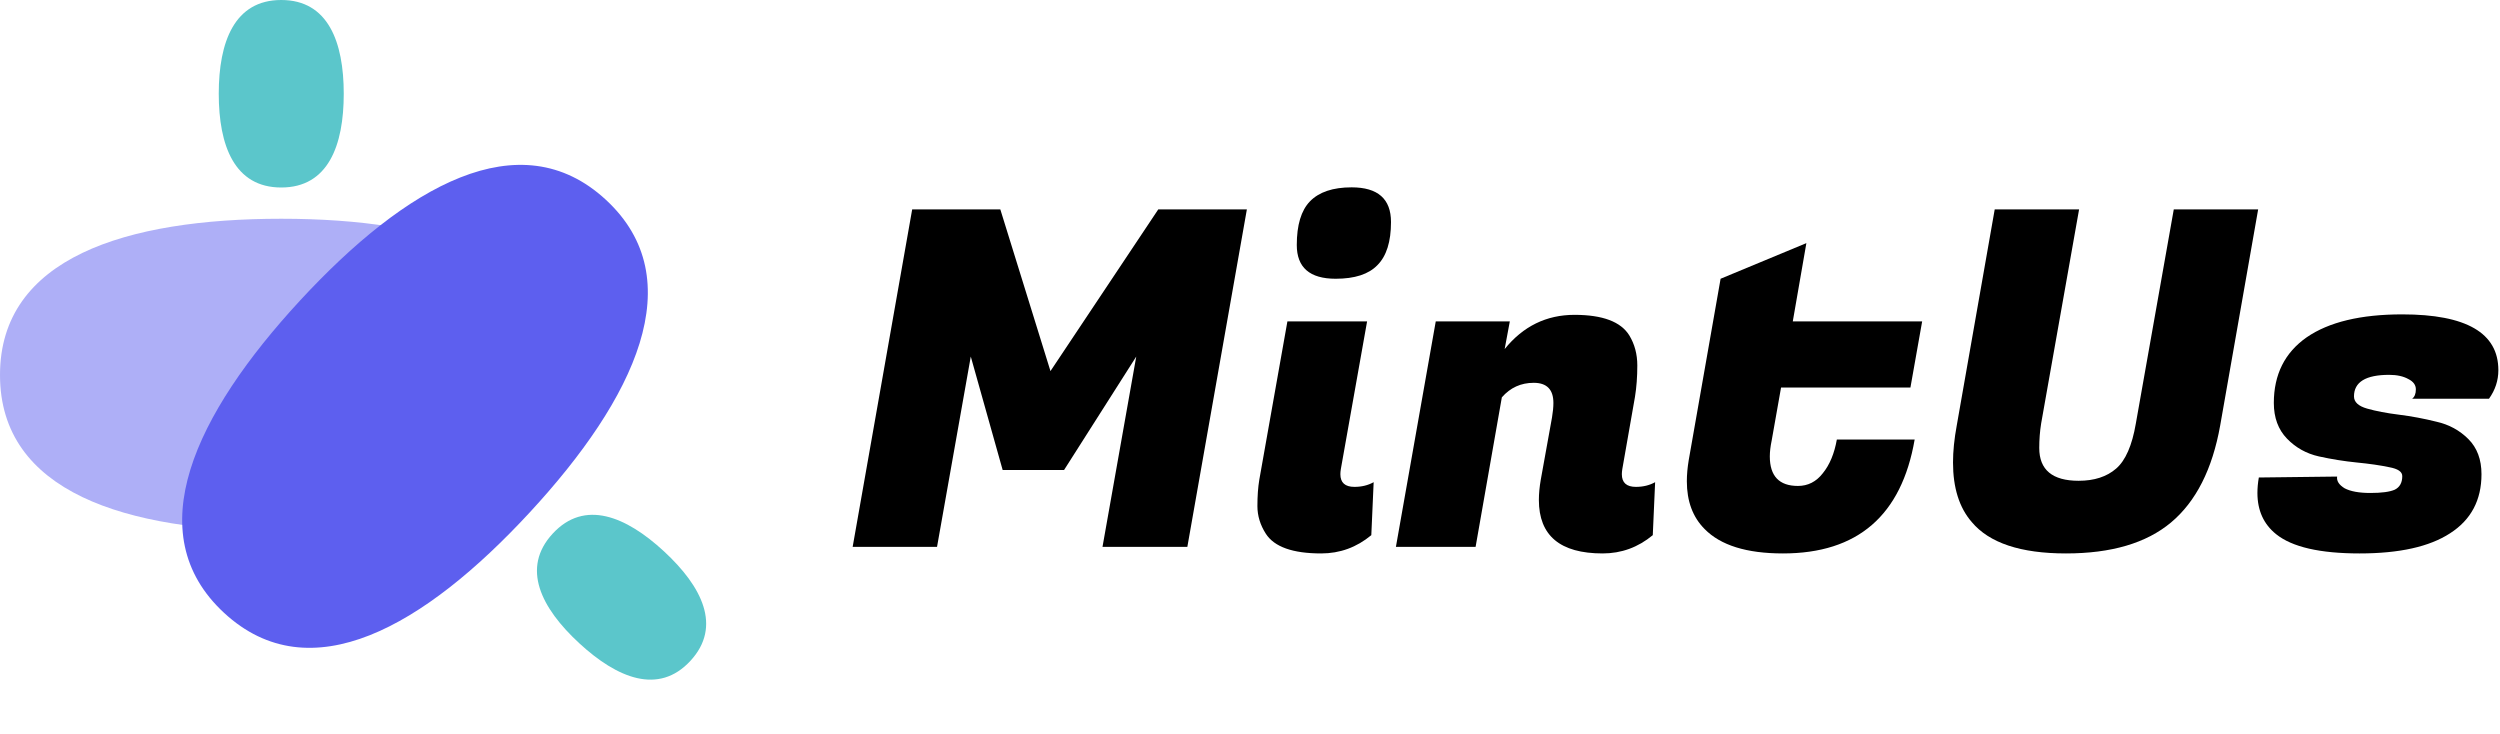 <svg width="160" height="47" viewBox="0 0 160 47" fill="none" xmlns="http://www.w3.org/2000/svg">
<path d="M64.02 13.4L67.23 23.75L74.13 13.4H79.8L75.99 35H70.56L72.72 22.82L68.1 30.08H64.17L62.13 22.82L59.97 35H54.57L58.38 13.4H64.02Z" fill="black"/>
<path d="M86.684 31.16C87.144 31.16 87.554 31.06 87.914 30.86L87.764 34.25C86.824 35.03 85.754 35.42 84.554 35.42C82.734 35.42 81.554 35 81.014 34.16C80.654 33.6 80.474 33.01 80.474 32.39C80.474 31.75 80.514 31.19 80.594 30.71L82.394 20.57H87.494L85.814 30.02C85.794 30.14 85.784 30.25 85.784 30.35C85.784 30.89 86.084 31.16 86.684 31.16ZM82.994 15.68C82.994 14.4 83.274 13.47 83.834 12.89C84.414 12.29 85.304 11.99 86.504 11.99C88.184 11.99 89.024 12.73 89.024 14.21C89.024 15.47 88.734 16.39 88.154 16.97C87.594 17.55 86.704 17.84 85.484 17.84C83.824 17.84 82.994 17.12 82.994 15.68Z" fill="black"/>
<path d="M99.418 25.79C99.418 24.93 98.998 24.5 98.158 24.5C97.338 24.5 96.658 24.81 96.118 25.43L94.438 35H89.338L91.888 20.57H96.628L96.298 22.34C97.478 20.88 98.968 20.15 100.768 20.15C102.568 20.15 103.738 20.59 104.278 21.47C104.618 22.03 104.788 22.67 104.788 23.39C104.788 24.11 104.738 24.78 104.638 25.4L103.828 30.02C103.808 30.14 103.798 30.25 103.798 30.35C103.798 30.89 104.098 31.16 104.698 31.16C105.158 31.16 105.568 31.06 105.928 30.86L105.778 34.25C104.838 35.03 103.768 35.42 102.568 35.42C99.848 35.42 98.488 34.28 98.488 32C98.488 31.6 98.528 31.17 98.608 30.71L99.328 26.72C99.388 26.36 99.418 26.05 99.418 25.79Z" fill="black"/>
<path d="M114.108 35.42C111.788 35.42 110.118 34.9 109.098 33.86C108.338 33.1 107.958 32.08 107.958 30.8C107.958 30.38 107.998 29.93 108.078 29.45L110.118 17.84L115.608 15.56L114.738 20.57H123.018L122.268 24.8H113.988L113.388 28.19C113.308 28.57 113.268 28.91 113.268 29.21C113.268 30.47 113.868 31.1 115.068 31.1C115.708 31.1 116.238 30.83 116.658 30.29C117.098 29.75 117.398 29.03 117.558 28.13H122.538C121.698 32.99 118.888 35.42 114.108 35.42Z" fill="black"/>
<path d="M138.943 33.44C137.363 34.76 135.123 35.42 132.223 35.42C129.323 35.42 127.312 34.75 126.192 33.41C125.392 32.49 124.993 31.22 124.993 29.6C124.993 28.88 125.072 28.09 125.232 27.23L127.662 13.4H133.062L130.632 27.11C130.552 27.61 130.512 28.13 130.512 28.67C130.512 30.07 131.353 30.77 133.033 30.77C134.033 30.77 134.833 30.51 135.433 29.99C136.033 29.47 136.453 28.51 136.693 27.11L139.122 13.4H144.522L142.092 27.23C141.592 30.03 140.543 32.1 138.943 33.44Z" fill="black"/>
<path d="M159.895 23.69C159.895 24.35 159.695 24.96 159.295 25.52H154.375C154.535 25.4 154.615 25.2 154.615 24.92C154.615 24.64 154.455 24.42 154.135 24.26C153.815 24.08 153.405 23.99 152.905 23.99C151.405 23.99 150.655 24.45 150.655 25.37C150.655 25.73 150.935 25.99 151.495 26.15C152.055 26.31 152.735 26.44 153.535 26.54C154.335 26.64 155.135 26.79 155.935 26.99C156.735 27.17 157.415 27.54 157.975 28.1C158.535 28.66 158.815 29.41 158.815 30.35C158.815 32.01 158.145 33.27 156.805 34.13C155.485 34.99 153.555 35.42 151.015 35.42C148.475 35.42 146.695 35.01 145.675 34.19C144.875 33.55 144.475 32.67 144.475 31.55C144.475 31.23 144.505 30.9 144.565 30.56L149.575 30.5C149.535 30.78 149.695 31.03 150.055 31.25C150.435 31.45 150.985 31.55 151.705 31.55C152.425 31.55 152.945 31.48 153.265 31.34C153.585 31.18 153.745 30.89 153.745 30.47C153.745 30.19 153.465 30 152.905 29.9C152.345 29.78 151.655 29.68 150.835 29.6C150.035 29.52 149.225 29.39 148.405 29.21C147.605 29.03 146.925 28.65 146.365 28.07C145.805 27.49 145.525 26.73 145.525 25.79C145.525 23.97 146.225 22.57 147.625 21.59C149.045 20.61 151.085 20.12 153.745 20.12C157.845 20.12 159.895 21.31 159.895 23.69Z" fill="black"/>
<path d="M36 24C36 31.5 27.941 34 18 34C8.059 34 0 31.5 0 24C0 16.5 8.059 14 18 14C27.941 14 36 16.5 36 24Z" fill="#AEAFF7"/>
<path d="M18 0C21 0 22 2.686 22 6C22 9.314 21 12 18 12C15 12 14 9.314 14 6C14 2.686 15 0 18 0Z" fill="#5BC6CB"/>
<path d="M14.344 39.226C8.836 34.136 12.469 26.521 19.216 19.22C25.963 11.919 33.269 7.697 38.777 12.787C44.285 17.878 40.651 25.493 33.904 32.794C27.157 40.095 19.852 44.316 14.344 39.226Z" fill="#5D5FEF"/>
<path d="M44.186 42.295C42.15 44.498 39.498 43.409 37.065 41.16C34.631 38.911 33.337 36.354 35.373 34.151C37.409 31.947 40.061 33.036 42.494 35.285C44.928 37.534 46.222 40.092 44.186 42.295Z" fill="#5BC6CB"/>
</svg>
